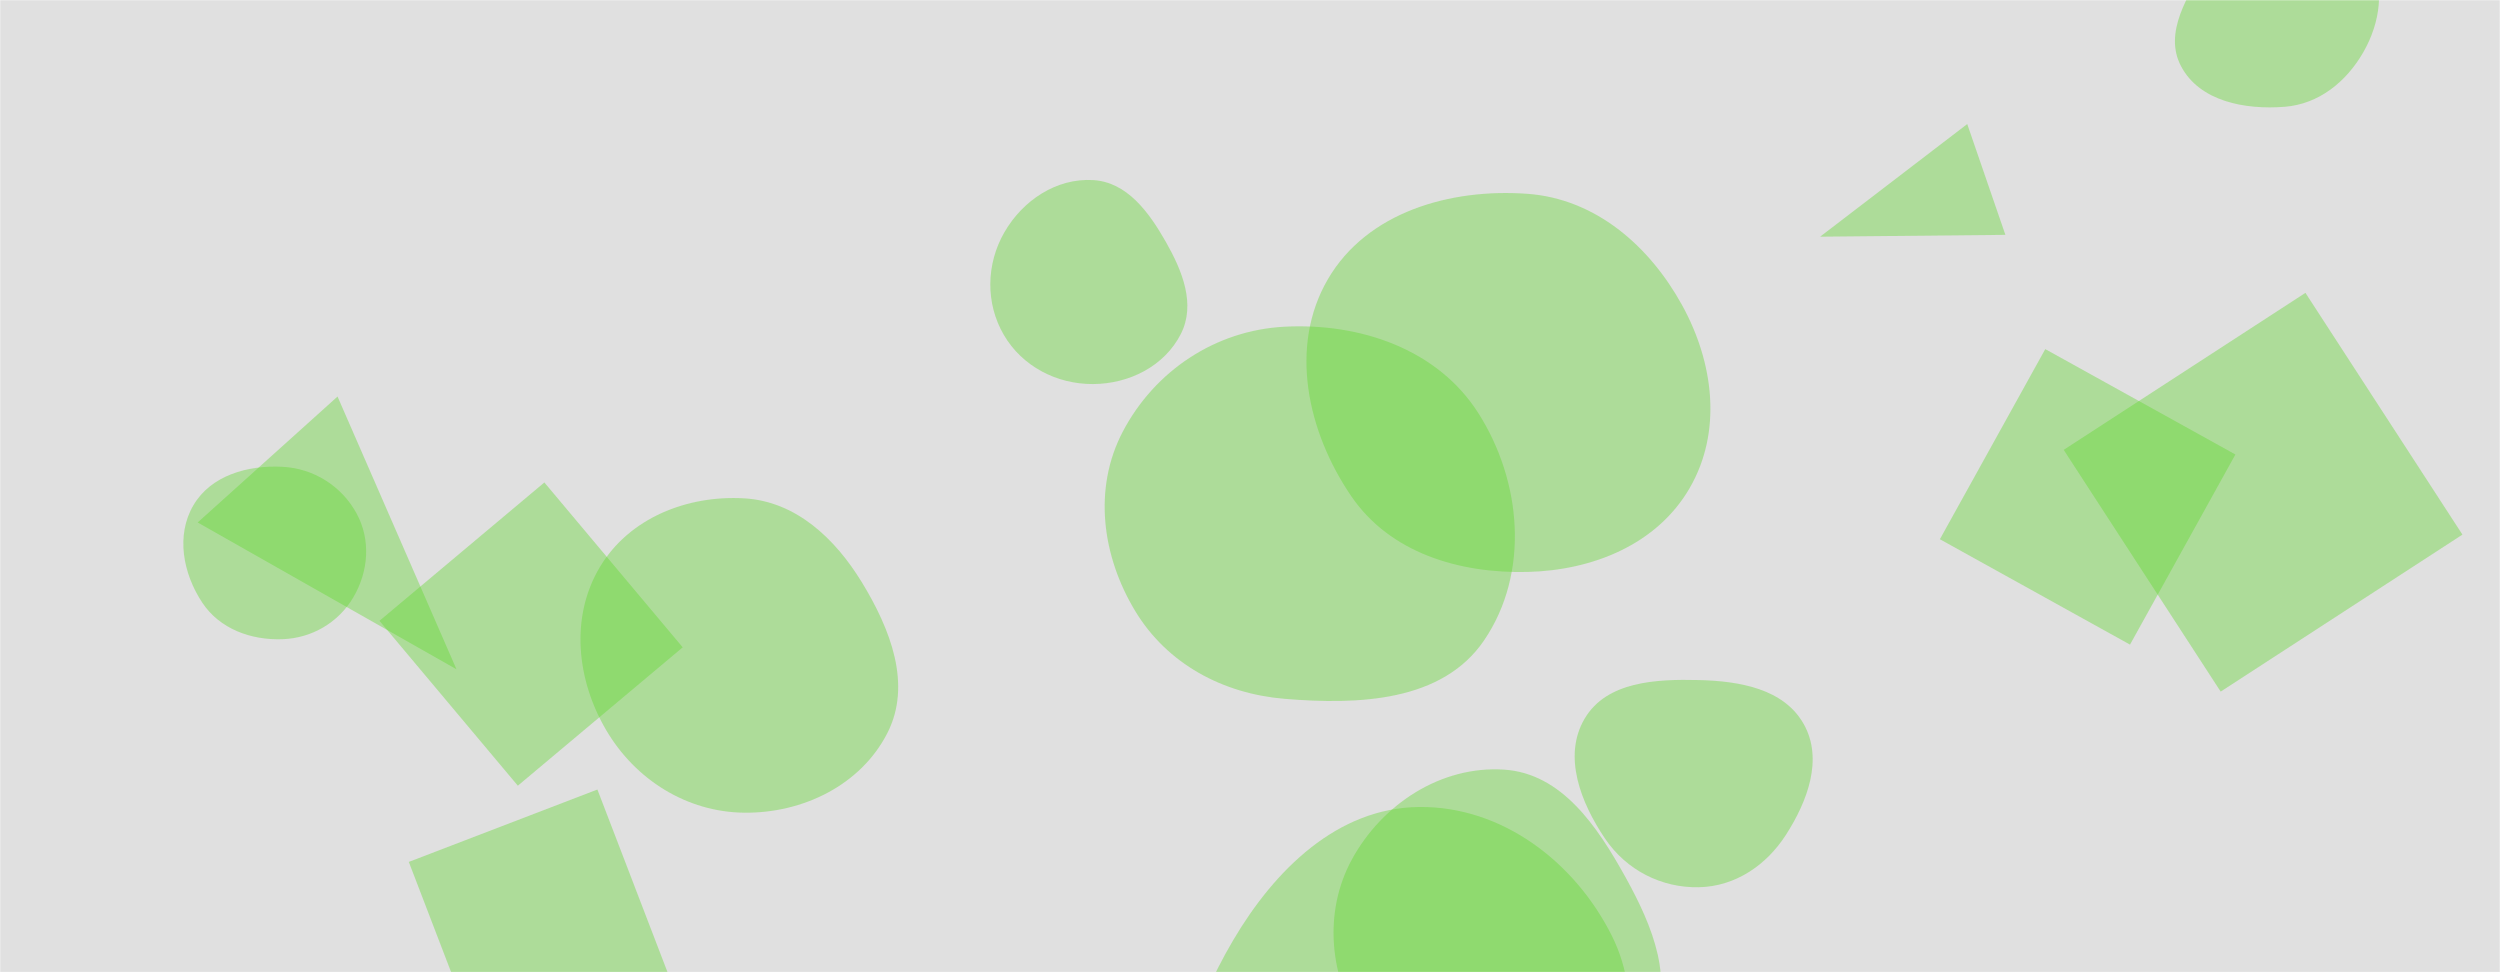 <svg xmlns="http://www.w3.org/2000/svg" version="1.1" xmlns:xlink="http://www.w3.org/1999/xlink" xmlns:svgjs="http://svgjs.com/svgjs" width="1440" height="560" preserveAspectRatio="none" viewBox="0 0 1440 560"><g mask="url(&quot;#SvgjsMask1000&quot;)" fill="none"><rect width="1440" height="560" x="0" y="0" fill="rgba(224, 224, 224, 1)"></rect><path d="M629.593,221.223C650.38,221.123,670.715,210.94,680.145,192.415C688.903,175.21,680.962,155.863,671.402,139.09C661.714,122.093,649.125,104.845,629.593,103.723C608.468,102.509,589.109,115.422,578.543,133.755C567.991,152.064,567.543,174.652,578.195,192.903C588.763,211.011,608.627,221.323,629.593,221.223" fill="rgba(99, 215, 48, 0.4)" class="triangle-float2"></path><path d="M344.105 454.756L235.466 496.459 277.168 605.098 385.807 563.395z" fill="rgba(99, 215, 48, 0.4)" class="triangle-float1"></path><path d="M194.418 228.396L113.845 300.945 262.954 385.531z" fill="rgba(99, 215, 48, 0.4)" class="triangle-float3"></path><path d="M817.375,723.258C858.768,720.356,892.894,694.845,914.341,659.322C936.681,622.32,947.798,577.856,928.514,539.173C907.2,496.419,865.144,464.303,817.375,464.82C770.326,465.329,734.217,500.999,710.325,541.533C685.96,582.869,669.254,633.453,693.608,674.796C717.711,715.712,770.004,726.579,817.375,723.258" fill="rgba(99, 215, 48, 0.4)" class="triangle-float1"></path><path d="M313.554 277.893L218.576 357.589 298.272 452.568 393.25 372.871z" fill="rgba(99, 215, 48, 0.4)" class="triangle-float3"></path><path d="M866.297,627.802C898.473,628.058,933.788,621.89,949.761,593.958C965.658,566.159,951.849,533.347,936.331,505.335C920.133,476.096,899.654,445.451,866.297,443.298C829.983,440.954,796.011,463.184,778.63,495.155C761.958,525.823,765.859,563.523,785.106,592.645C802.534,619.015,834.689,627.55,866.297,627.802" fill="rgba(99, 215, 48, 0.4)" class="triangle-float3"></path><path d="M1155.11 135.284L1133.13 71.447 1048.365 136.337z" fill="rgba(99, 215, 48, 0.4)" class="triangle-float1"></path><path d="M428.694,468.117C462.376,468.467,495.752,452.29,511.098,422.305C525.415,394.331,512.884,362.398,496.534,335.561C481.031,310.114,458.441,288.792,428.694,287.044C395.821,285.113,362.321,298.388,345.481,326.686C328.304,355.55,332.166,391.676,349.199,420.625C365.975,449.139,395.613,467.774,428.694,468.117" fill="rgba(99, 215, 48, 0.4)" class="triangle-float3"></path><path d="M1315.961,61.517C1335.615,59.974,1351.497,47.16,1361.292,30.051C1371.015,13.068,1373.793,-6.972,1365.253,-24.579C1355.47,-44.748,1338.368,-64.075,1315.961,-63.403C1294.219,-62.751,1282.538,-40.534,1271.539,-21.768C1260.348,-2.674,1245.943,18.763,1256.359,38.291C1267.114,58.455,1293.178,63.306,1315.961,61.517" fill="rgba(99, 215, 48, 0.4)" class="triangle-float3"></path><path d="M162.651,368.187C179.58,367.593,194.873,358.69,203.494,344.109C212.281,329.248,213.673,310.998,205.437,295.825C196.818,279.947,180.694,269.802,162.651,268.868C142.752,267.838,121.554,273.793,111.439,290.961C101.206,308.33,105.385,330.357,116.526,347.158C126.535,362.252,144.551,368.822,162.651,368.187" fill="rgba(99, 215, 48, 0.4)" class="triangle-float2"></path><path d="M1418.363 307.936L1327.929 168.68 1188.673 259.114 1279.107 398.37z" fill="rgba(99, 215, 48, 0.4)" class="triangle-float1"></path><path d="M1287.594 261.789L1178.075 201.082 1117.368 310.6 1226.887 371.307z" fill="rgba(99, 215, 48, 0.4)" class="triangle-float3"></path><path d="M879.782,329.447C917.361,328.553,954.399,313.654,973.248,281.132C992.147,248.525,987.071,208.736,968.872,175.733C949.938,141.396,918.889,114.491,879.782,111.632C835.24,108.375,787.347,122.233,764.858,160.818C742.25,199.607,753.003,248.667,778.288,285.767C800.52,318.388,840.317,330.385,879.782,329.447" fill="rgba(99, 215, 48, 0.4)" class="triangle-float3"></path><path d="M739.827,402.521C782.511,406.091,830.833,404.242,854.877,368.794C881.136,330.081,876.62,277.356,851.487,237.902C828.026,201.072,783.435,185.902,739.827,188.184C700.226,190.256,665.148,213.501,646.725,248.617C629.527,281.398,634.734,320.31,653.894,351.983C672.329,382.458,704.334,399.552,739.827,402.521" fill="rgba(99, 215, 48, 0.4)" class="triangle-float2"></path><path d="M978.62,511.05C999.52,510.592,1017.434,498.423,1028.728,480.831C1041.192,461.416,1050.262,437.178,1038.955,417.067C1027.496,396.686,1001.995,392.299,978.62,391.71C953.806,391.084,925.412,392.521,912.775,413.886C900.002,435.48,910.481,462.346,924.556,483.115C936.752,501.113,956.884,511.527,978.62,511.05" fill="rgba(99, 215, 48, 0.4)" class="triangle-float1"></path></g><defs><mask id="SvgjsMask1000"><rect width="1440" height="560" fill="#ffffff"></rect></mask><style>
            @keyframes float1 {
                0%{transform: translate(0, 0)}
                50%{transform: translate(-10px, 0)}
                100%{transform: translate(0, 0)}
            }

            .triangle-float1 {
                animation: float1 5s infinite;
            }

            @keyframes float2 {
                0%{transform: translate(0, 0)}
                50%{transform: translate(-5px, -5px)}
                100%{transform: translate(0, 0)}
            }

            .triangle-float2 {
                animation: float2 4s infinite;
            }

            @keyframes float3 {
                0%{transform: translate(0, 0)}
                50%{transform: translate(0, -10px)}
                100%{transform: translate(0, 0)}
            }

            .triangle-float3 {
                animation: float3 6s infinite;
            }
        </style></defs></svg>